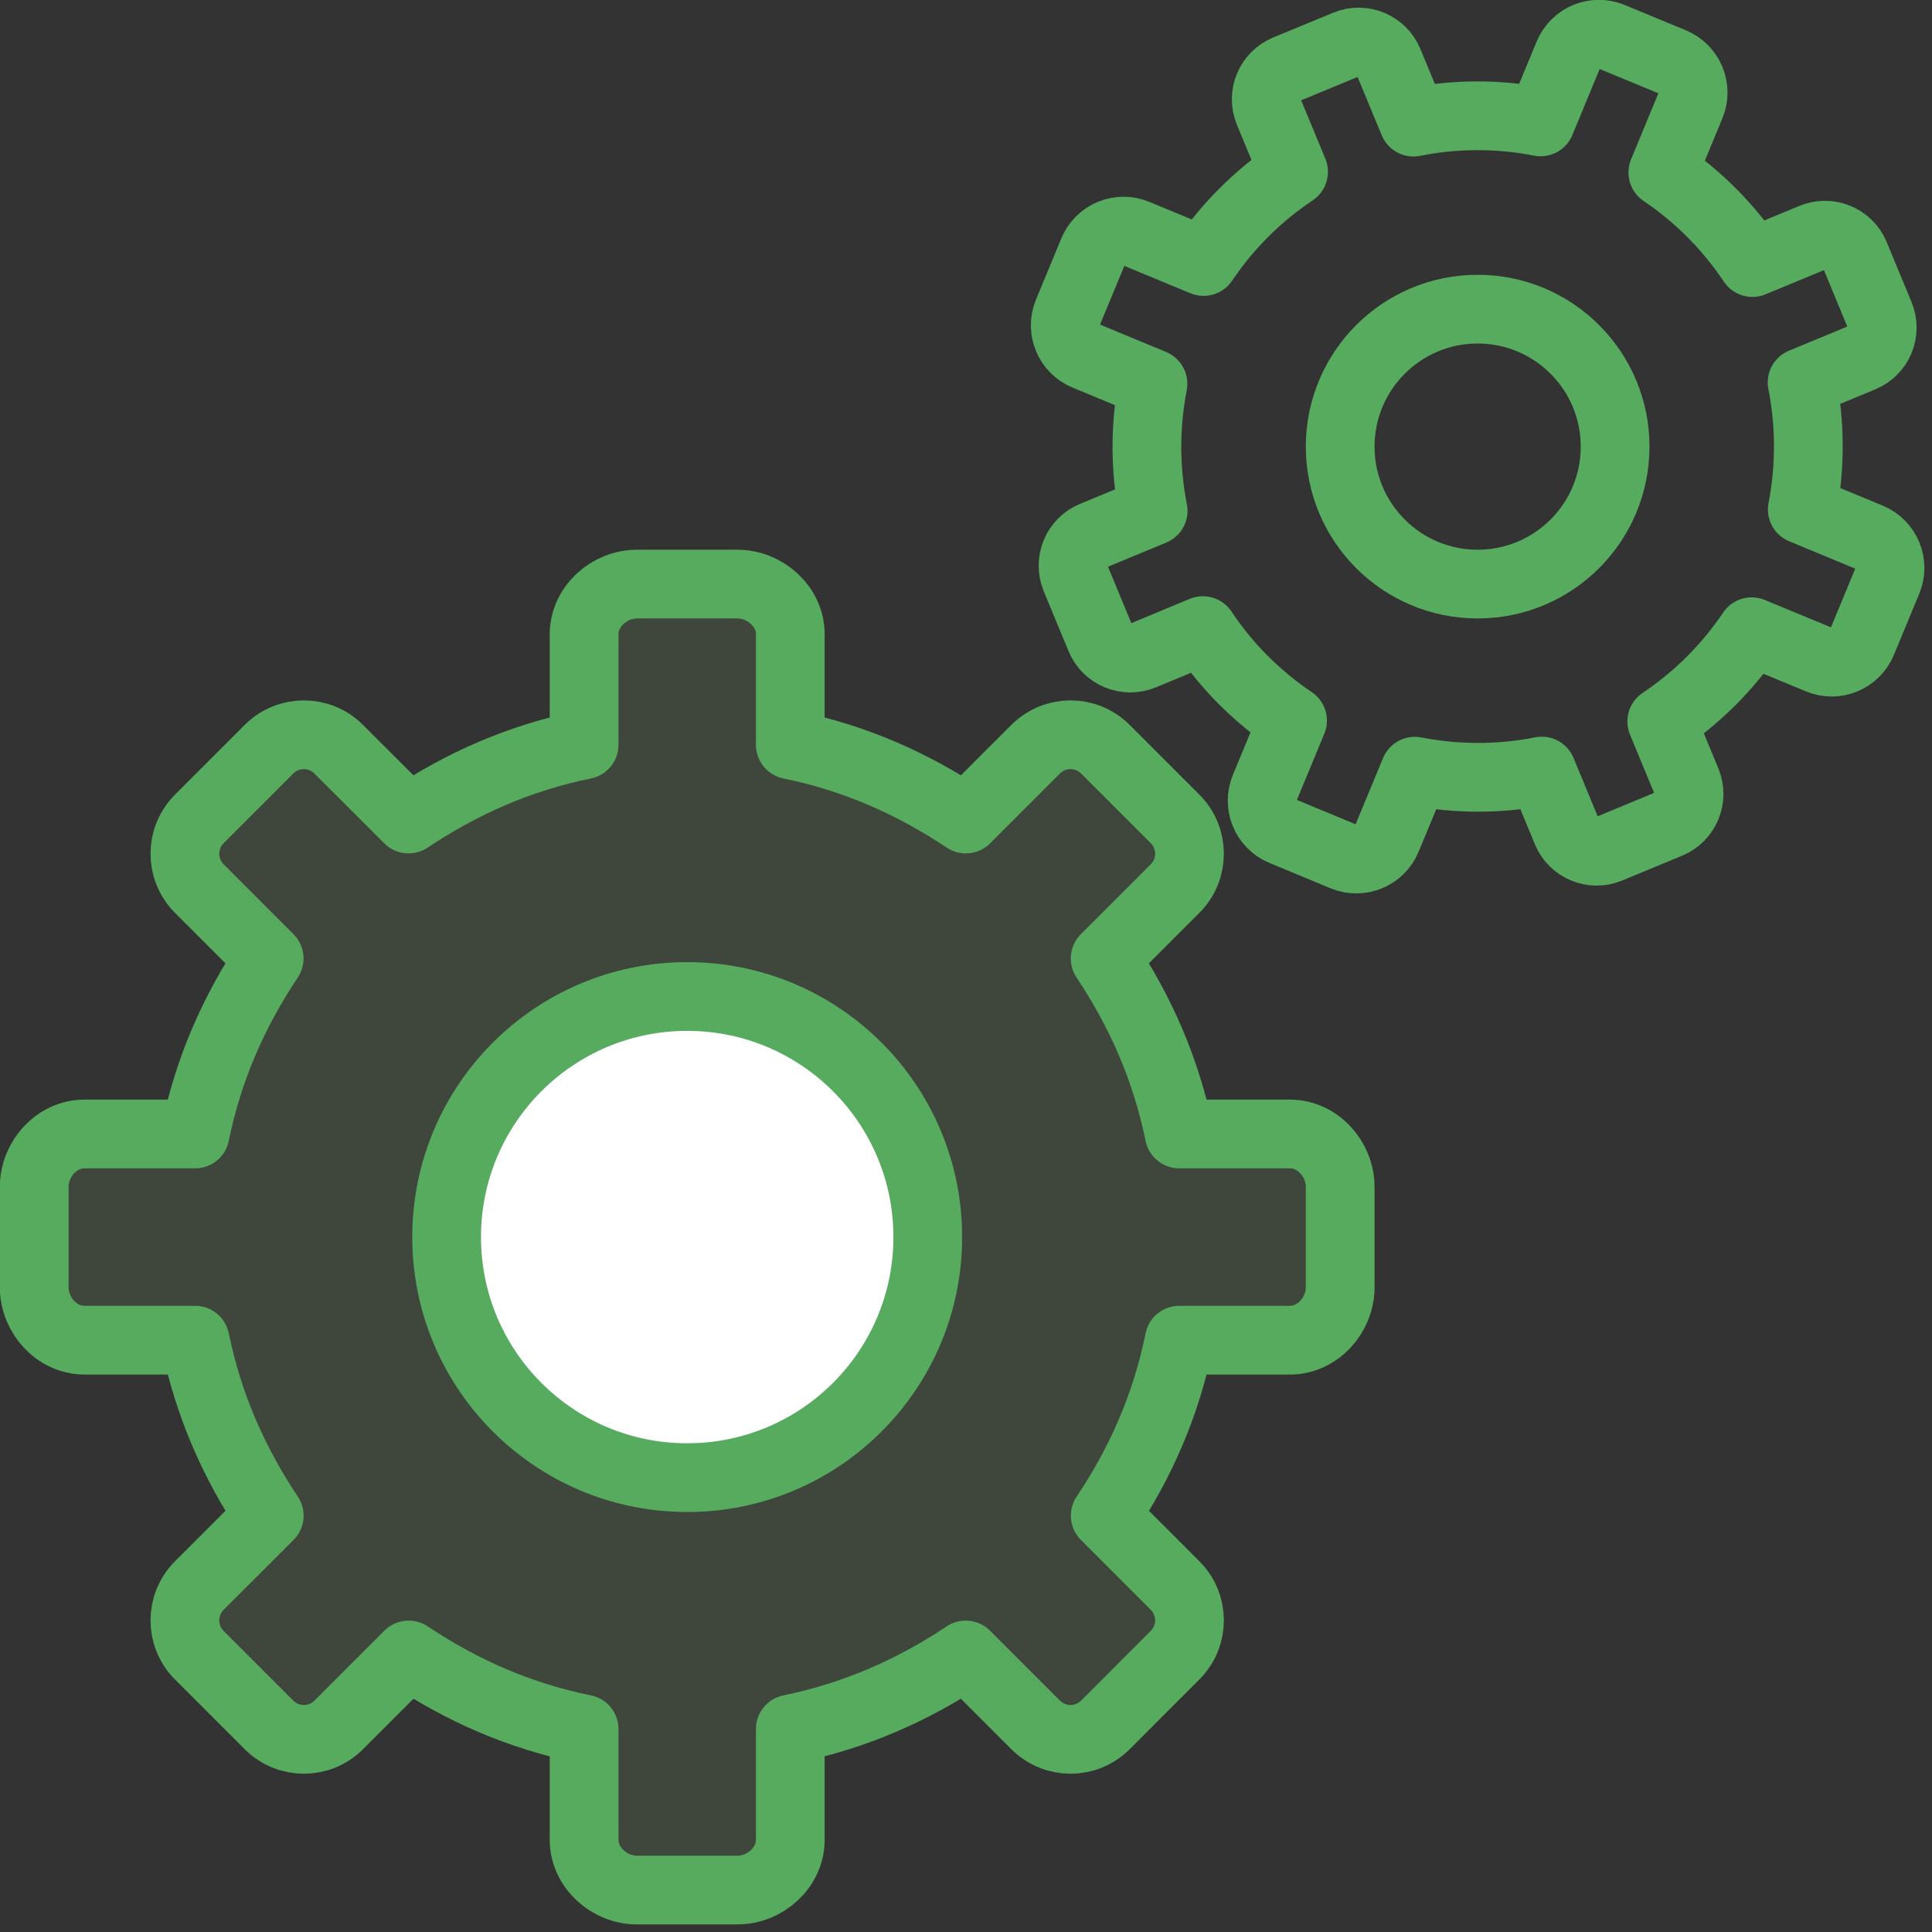<?xml version="1.0" encoding="UTF-8" standalone="no"?>
<!DOCTYPE svg PUBLIC "-//W3C//DTD SVG 1.1//EN" "http://www.w3.org/Graphics/SVG/1.1/DTD/svg11.dtd">
<svg width="100%" height="100%" viewBox="0 0 26 26" version="1.1" xmlns="http://www.w3.org/2000/svg" xmlns:xlink="http://www.w3.org/1999/xlink" xml:space="preserve" xmlns:serif="http://www.serif.com/" style="fill-rule:evenodd;clip-rule:evenodd;stroke-linecap:round;stroke-linejoin:round;">
    <rect x="0" y="0" width="26" height="26" fill="#333333" stroke="none"/>
    <g transform="matrix(0.37,0,0,0.37,-1.852,-1.852)">
        <path d="M48.757,27.942L46.57,28.851C45.966,29.099 45.276,28.815 45.026,28.212L44.123,26.031C43.875,25.429 44.16,24.737 44.762,24.489L46.948,23.584C46.65,22.089 46.642,20.51 46.941,18.962L44.492,17.947C43.88,17.695 43.587,16.991 43.842,16.377L44.763,14.154C45.017,13.54 45.72,13.249 46.333,13.504L48.782,14.517C49.666,13.205 50.783,12.105 52.055,11.254L51.15,9.069C50.901,8.467 51.186,7.776 51.787,7.526L53.97,6.624C54.571,6.375 55.261,6.66 55.511,7.262L56.416,9.447C57.917,9.147 59.485,9.135 61.04,9.439L62.051,6.994C62.306,6.379 63.01,6.087 63.622,6.342L65.846,7.262C66.46,7.517 66.751,8.22 66.496,8.834L65.485,11.279C66.797,12.162 67.895,13.284 68.745,14.555L70.93,13.649C71.533,13.4 72.223,13.685 72.473,14.287L73.376,16.469C73.625,17.071 73.341,17.761 72.737,18.011L70.551,18.916C70.847,20.411 70.857,21.99 70.558,23.537L73.007,24.552C73.62,24.806 73.913,25.509 73.657,26.122L72.736,28.346C72.482,28.961 71.78,29.251 71.166,28.996L68.717,27.982C67.833,29.295 66.717,30.396 65.446,31.246L66.35,33.431C66.6,34.034 66.313,34.722 65.712,34.972L63.53,35.876C62.93,36.126 62.238,35.84 61.988,35.237L61.082,33.05C59.59,33.349 58.012,33.356 56.465,33.055L55.448,35.506C55.195,36.121 54.491,36.412 53.877,36.159L51.655,35.237C51.04,34.982 50.75,34.28 51.003,33.666L52.018,31.215C50.705,30.331 49.605,29.215 48.757,27.942Z" style="fill:none;stroke:rgb(86,171,95);stroke-width:2.5px;"/>
    </g>
    <g transform="matrix(0.37,0,0,0.37,-1.852,-1.852)">
        <path d="M17.325,67.744C16.626,68.444 15.491,68.444 14.79,67.744L12.256,65.21C11.555,64.508 11.555,63.374 12.256,62.674L14.798,60.133C13.511,58.208 12.581,56.095 12.102,53.75L8.076,53.75C7.067,53.75 6.25,52.838 6.25,51.826L6.25,48.173C6.25,47.163 7.067,46.25 8.076,46.25L12.102,46.25C12.58,43.895 13.506,41.798 14.796,39.866L12.256,37.325C11.555,36.626 11.555,35.49 12.256,34.79L14.79,32.255C15.491,31.555 16.625,31.555 17.324,32.255L19.866,34.795C21.797,33.504 23.894,32.574 26.25,32.095L26.25,28.076C26.25,27.066 27.164,26.25 28.174,26.25L31.826,26.25C32.836,26.25 33.75,27.066 33.75,28.076L33.75,32.095C36.106,32.574 38.201,33.508 40.134,34.795L42.675,32.255C43.374,31.555 44.509,31.555 45.21,32.255L47.744,34.79C48.445,35.491 48.445,36.625 47.744,37.325L45.202,39.866C46.486,41.791 47.419,43.906 47.897,46.25L51.924,46.25C52.932,46.25 53.75,47.163 53.75,48.173L53.75,51.826C53.75,52.838 52.932,53.75 51.924,53.75L47.897,53.75C47.42,56.105 46.496,58.204 45.205,60.133L47.744,62.674C48.445,63.374 48.445,64.507 47.744,65.207L45.21,67.744C44.509,68.444 43.374,68.444 42.675,67.744L40.131,65.2C38.207,66.486 36.096,67.413 33.75,67.894L33.75,71.922C33.75,72.932 32.836,73.75 31.826,73.75L28.174,73.75C27.164,73.75 26.25,72.932 26.25,71.922L26.25,67.894C23.894,67.416 21.799,66.49 19.869,65.2L17.325,67.744Z" style="fill:rgb(111,146,95);fill-opacity:0.2;stroke:rgb(86,171,95);stroke-width:2.5px;"/>
    </g>
    <g transform="matrix(0.37,0,0,0.37,-1.852,-1.852)">
        <path d="M38.75,50C38.75,54.832 34.833,58.75 30,58.75C25.167,58.75 21.25,54.833 21.25,50C21.25,45.166 25.168,41.25 30,41.25C34.832,41.25 38.75,45.166 38.75,50Z" style="fill:white;stroke:rgb(86,171,95);stroke-width:2.5px;"/>
    </g>
    <g transform="matrix(0.37,0,0,0.37,-1.852,-1.852)">
        <path d="M63.75,21.25C63.75,24.011 61.511,26.25 58.75,26.25C55.989,26.25 53.75,24.011 53.75,21.25C53.75,18.489 55.989,16.25 58.75,16.25C61.511,16.25 63.75,18.489 63.75,21.25Z" style="fill:none;stroke:rgb(86,171,95);stroke-width:2.5px;"/>
    </g>
</svg>
